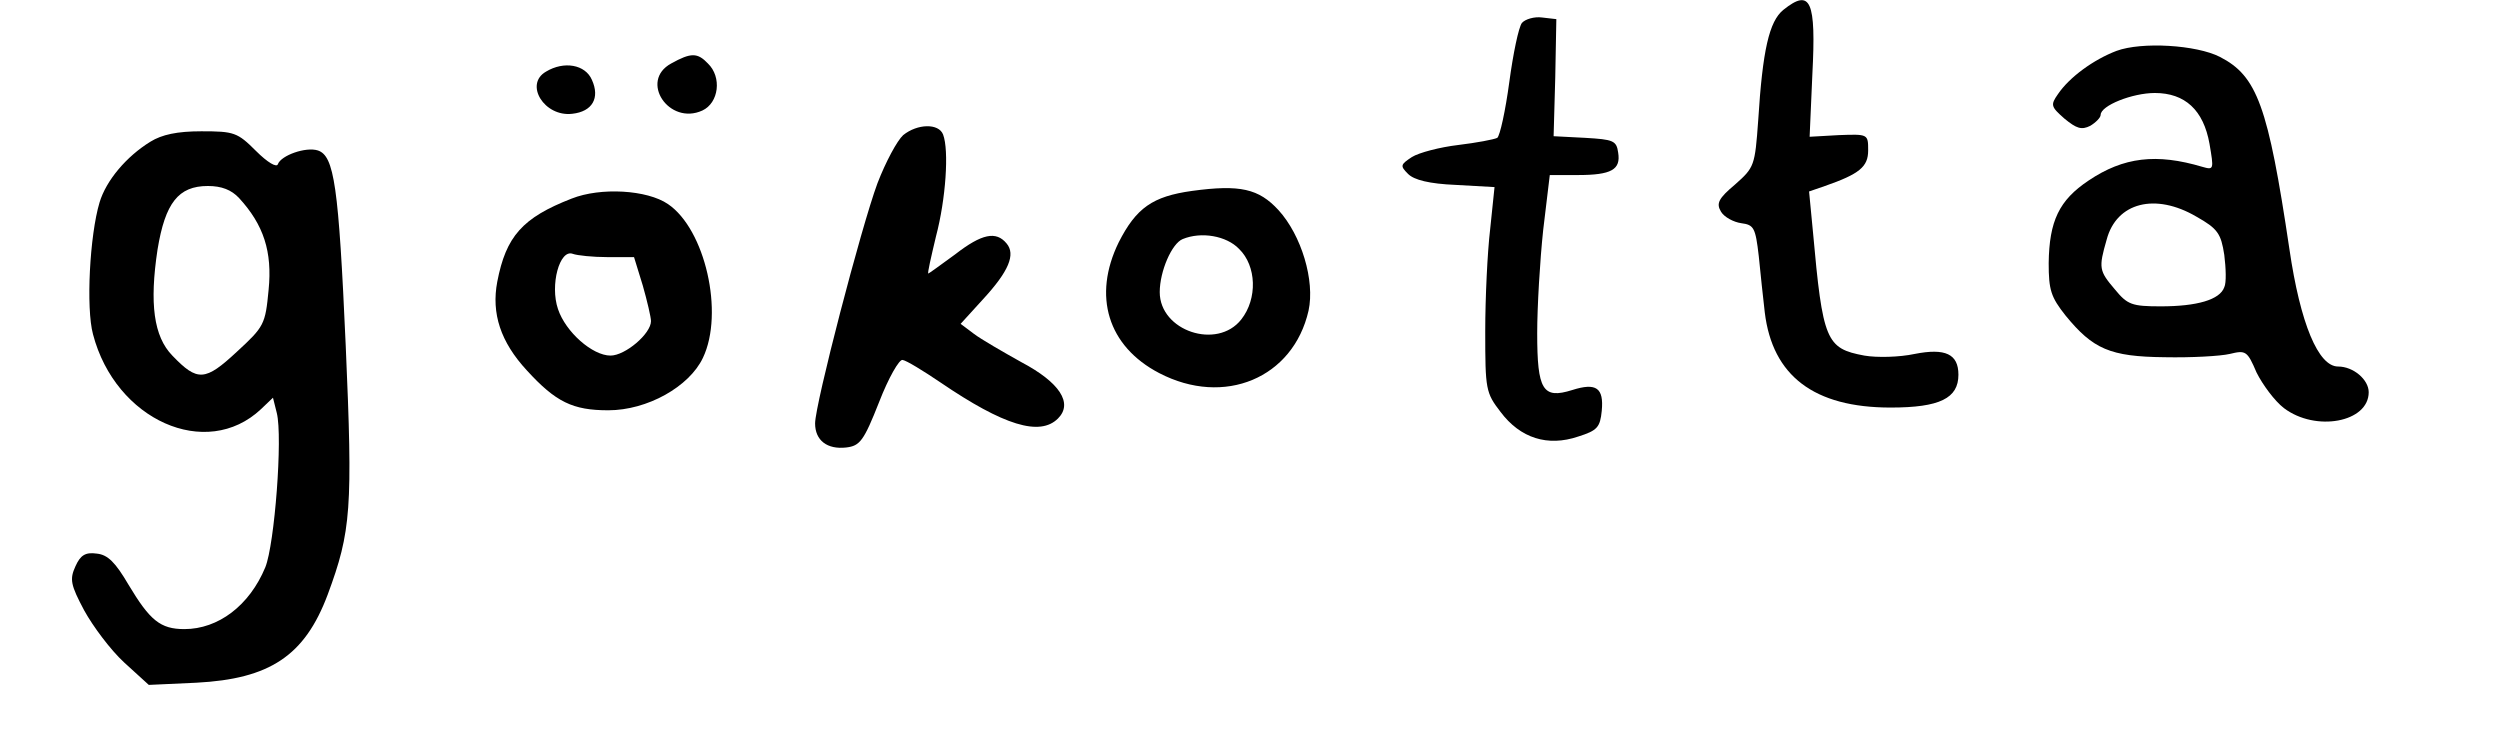 <?xml version="1.0" standalone="no"?>
<!DOCTYPE svg PUBLIC "-//W3C//DTD SVG 20010904//EN"
 "http://www.w3.org/TR/2001/REC-SVG-20010904/DTD/svg10.dtd">
<svg version="1.0" xmlns="http://www.w3.org/2000/svg"
 width="457pt" height="136pt" viewBox="0 0 457 136"
 preserveAspectRatio="xMidYMid meet">

<g transform="translate(0,136) scale(0.1,-0.1)"
fill="#000000" stroke="none">
<path d="M3260 1342 c-26 -21 -38 -74 -46 -202 -6 -83 -7 -86 -42 -117 -31
-26 -35 -35 -26 -50 6 -10 23 -19 37 -21 23 -3 26 -8 32 -60 3 -31 8 -77 11
-103 14 -116 90 -174 230 -174 90 0 124 17 124 60 0 38 -24 49 -80 38 -28 -6
-69 -7 -92 -3 -70 13 -76 27 -94 227 l-7 73 29 10 c63 22 79 35 79 65 0 30 0
30 -54 28 l-53 -3 5 114 c7 135 -3 158 -53 118z"/>
<path d="M2782 1318 c-6 -8 -16 -56 -23 -108 -7 -52 -17 -98 -22 -102 -6 -3
-38 -9 -71 -13 -34 -4 -72 -14 -85 -22 -21 -14 -22 -16 -7 -31 11 -11 39 -18
87 -20 l71 -4 -8 -77 c-5 -42 -9 -126 -9 -187 0 -106 1 -112 28 -147 36 -48
86 -64 142 -45 35 11 40 17 43 47 4 42 -10 52 -54 38 -54 -17 -64 0 -64 104 0
48 5 133 11 189 l12 100 51 0 c62 0 79 10 74 41 -3 22 -9 24 -60 27 l-58 3 3
107 2 107 -26 3 c-14 2 -31 -3 -37 -10z"/>
<path d="M3869 1267 c-42 -16 -86 -48 -107 -79 -14 -20 -13 -23 12 -45 22 -18
31 -21 47 -13 10 6 19 15 19 20 0 17 58 40 99 40 55 0 89 -31 100 -93 8 -47 8
-48 -13 -42 -84 25 -144 18 -208 -25 -54 -36 -72 -74 -73 -151 0 -49 4 -62 31
-96 50 -61 81 -75 181 -76 49 -1 102 2 119 6 29 7 32 6 49 -34 11 -22 33 -52
50 -65 58 -44 155 -26 155 29 0 23 -28 47 -56 47 -36 0 -69 78 -89 215 -39
262 -59 316 -127 351 -43 22 -143 28 -189 11z m146 -303 c39 -22 45 -31 51
-70 3 -24 4 -51 0 -59 -8 -23 -50 -35 -116 -35 -53 0 -61 3 -84 31 -29 34 -30
39 -15 91 18 68 89 86 164 42z"/>
<path d="M1227 1244 c-59 -32 -4 -114 57 -86 30 14 36 61 10 86 -19 20 -31 20
-67 0z"/>
<path d="M998 1229 c-40 -23 -3 -83 48 -77 37 4 51 29 36 62 -12 28 -51 35
-84 15z"/>
<path d="M1651 1113 c-11 -10 -32 -49 -47 -88 -30 -81 -114 -404 -114 -439 0
-31 22 -48 57 -44 25 3 32 12 60 83 17 44 37 79 43 77 7 -1 38 -20 69 -41 116
-79 182 -99 215 -66 28 28 3 66 -67 103 -34 19 -74 42 -87 52 l-24 18 41 45
c47 51 60 82 43 102 -19 23 -45 18 -94 -20 -26 -19 -48 -35 -49 -35 -2 0 5 30
14 68 18 68 24 157 13 186 -8 21 -47 20 -73 -1z"/>
<path d="M275 1101 c-44 -27 -81 -71 -93 -111 -18 -60 -25 -193 -12 -241 41
-157 207 -231 307 -137 l22 21 7 -28 c11 -44 -4 -240 -21 -282 -29 -70 -86
-113 -148 -113 -44 0 -63 16 -102 81 -24 41 -38 55 -58 57 -21 3 -30 -3 -39
-23 -11 -24 -9 -34 16 -81 16 -29 48 -72 73 -95 l45 -41 87 4 c134 7 198 49
240 161 43 116 46 157 33 455 -13 293 -21 347 -51 357 -22 7 -67 -9 -73 -25
-2 -7 -19 3 -40 24 -34 34 -40 36 -100 36 -44 0 -72 -6 -93 -19z m162 -103
c45 -49 61 -98 54 -168 -6 -63 -8 -67 -58 -113 -58 -54 -72 -55 -118 -7 -34
35 -42 95 -27 194 14 85 38 116 92 116 25 0 43 -7 57 -22z"/>
<path d="M2179 1011 c-72 -10 -102 -31 -134 -94 -48 -98 -20 -190 74 -239 119
-62 245 -9 273 114 12 55 -13 138 -55 184 -36 39 -70 47 -158 35z m86 -106
c32 -31 34 -91 4 -129 -44 -56 -149 -21 -149 50 0 38 22 89 42 97 34 14 80 6
103 -18z"/>
<path d="M1045 997 c-90 -35 -120 -69 -136 -152 -11 -58 6 -110 54 -162 53
-58 84 -73 149 -73 71 0 148 43 173 96 39 82 4 235 -64 281 -38 26 -123 31
-176 10z m65 -107 l49 0 16 -52 c8 -28 15 -58 15 -65 0 -23 -47 -63 -74 -63
-33 0 -82 43 -96 85 -15 44 3 110 27 101 8 -3 37 -6 63 -6z"/>
</g>
</svg>
